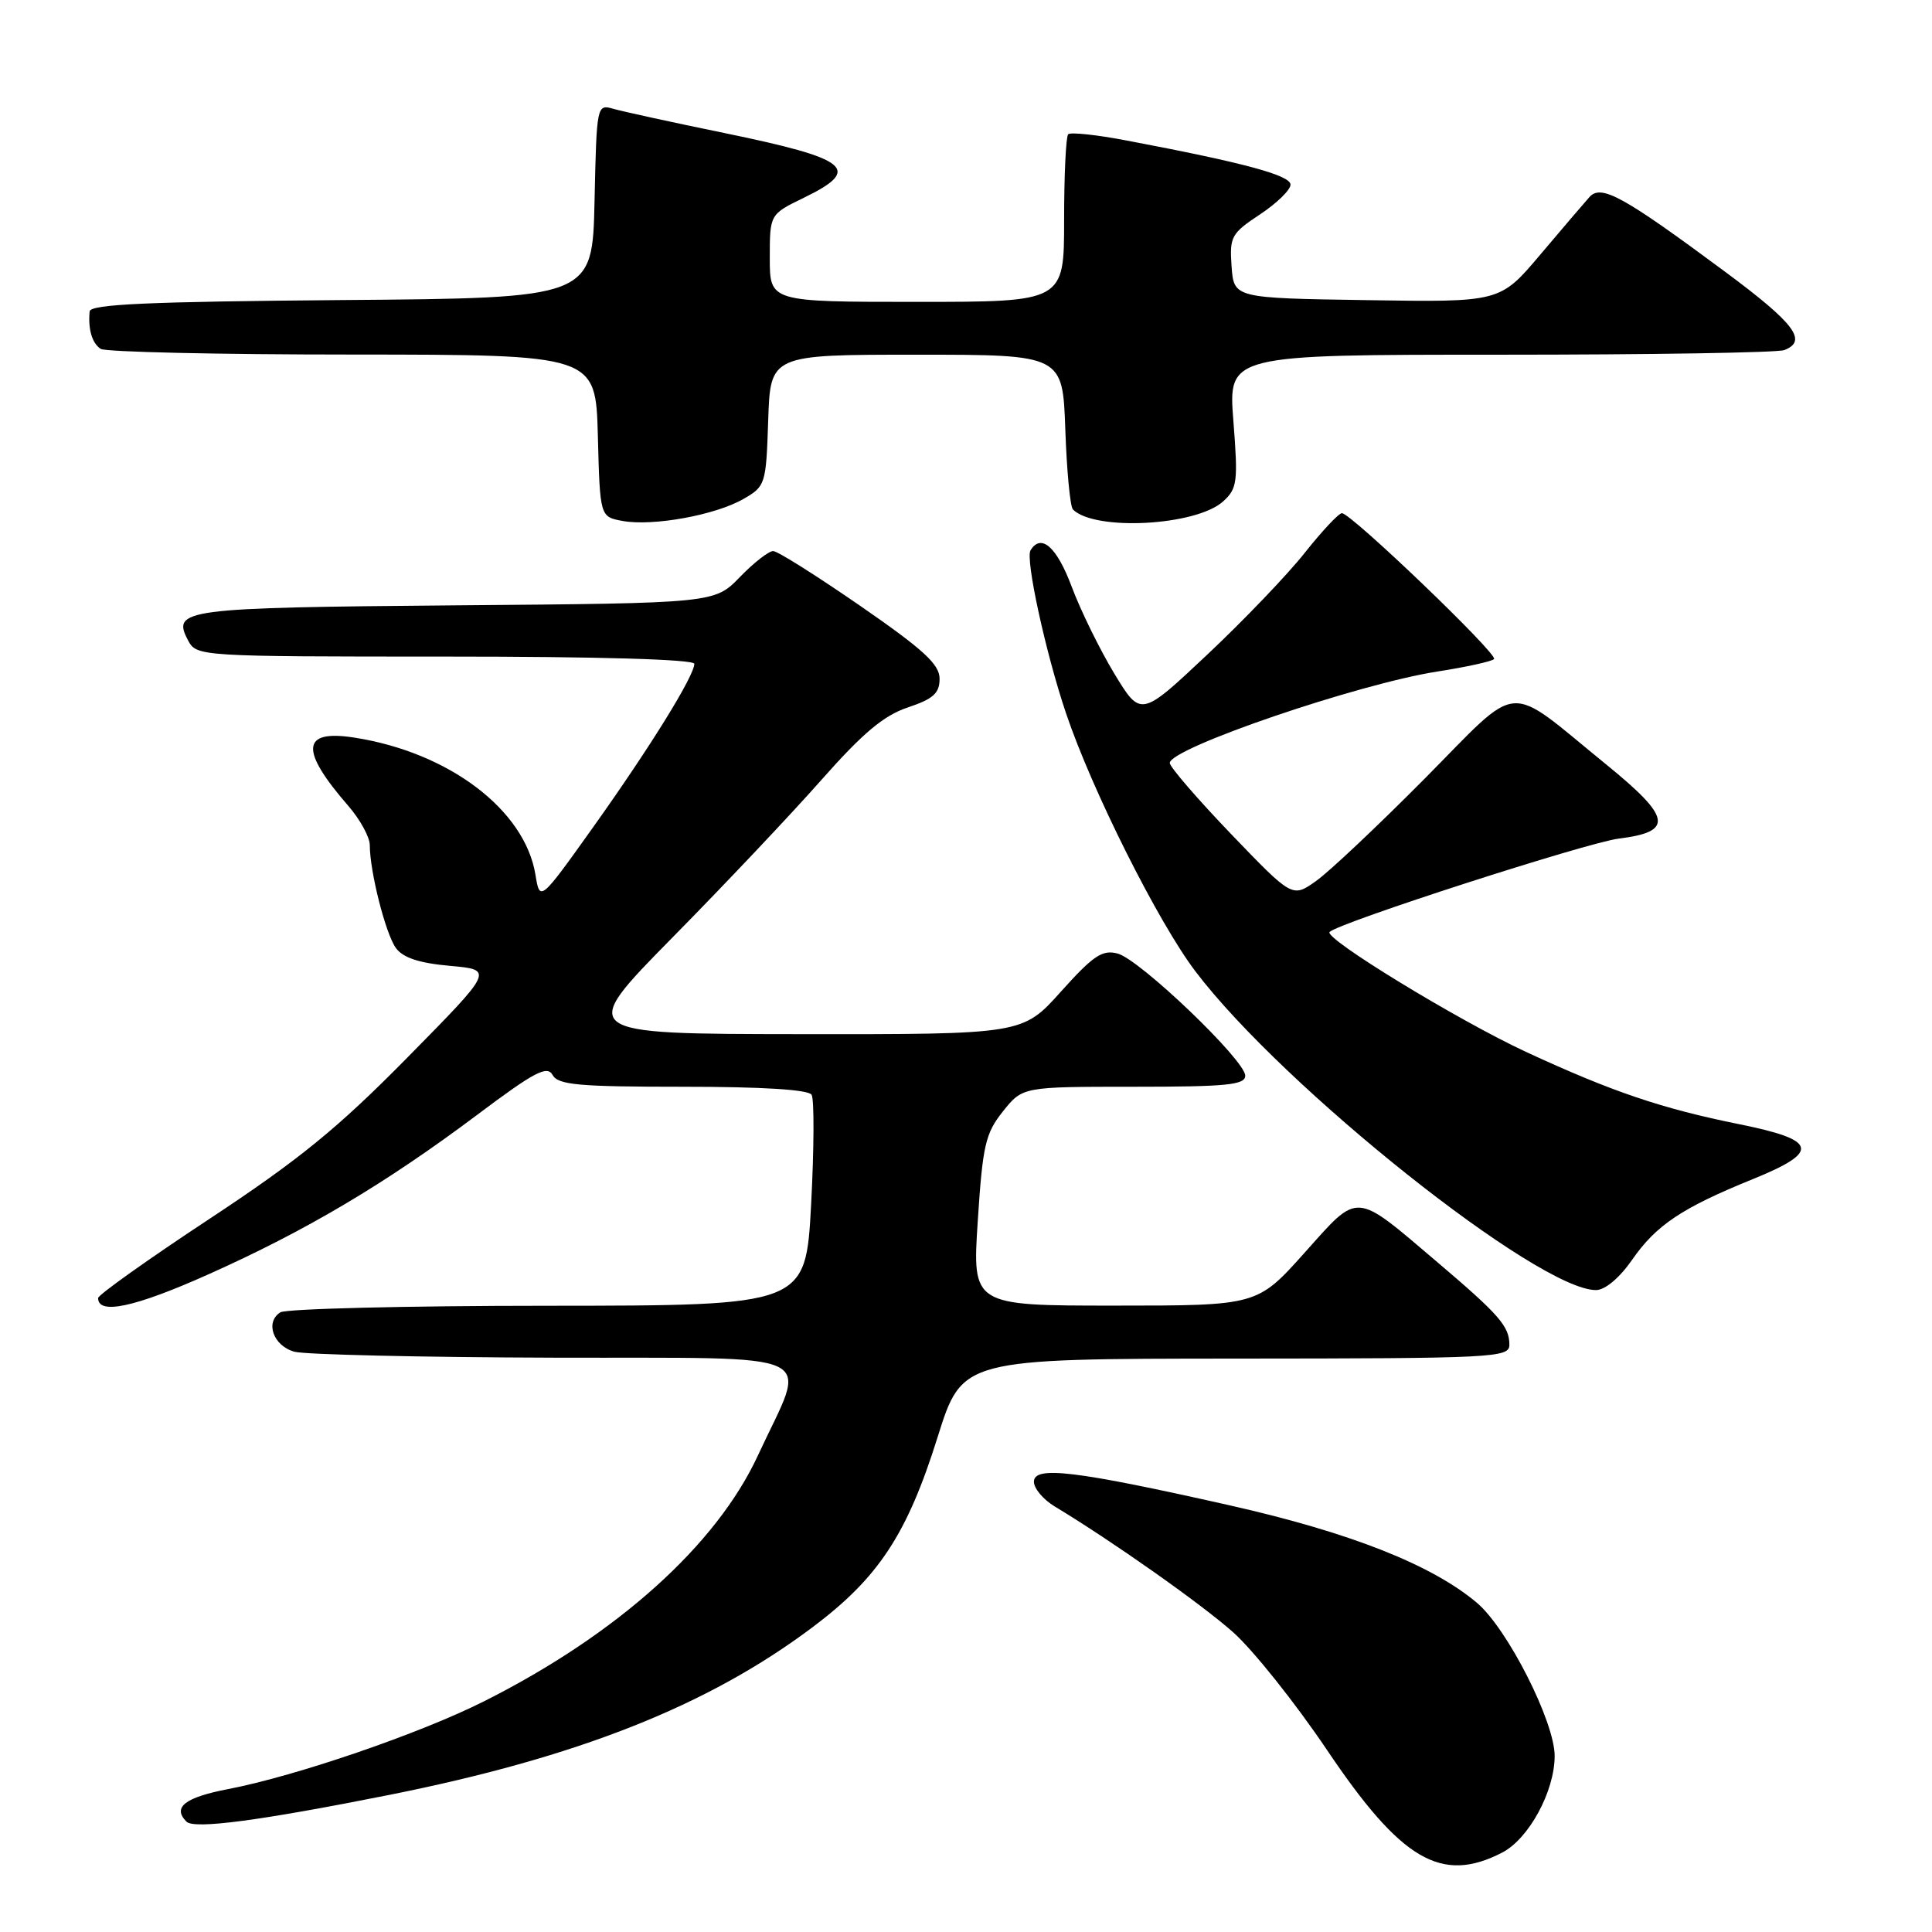 <?xml version="1.0" encoding="UTF-8" standalone="no"?>
<!DOCTYPE svg PUBLIC "-//W3C//DTD SVG 1.1//EN" "http://www.w3.org/Graphics/SVG/1.1/DTD/svg11.dtd" >
<svg xmlns="http://www.w3.org/2000/svg" xmlns:xlink="http://www.w3.org/1999/xlink" version="1.1" viewBox="0 0 256 256">
 <g >
 <path fill="currentColor"
d=" M 199.04 245.48 C 202.58 243.65 206.00 237.36 206.00 232.67 C 206.00 228.14 199.74 215.80 195.71 212.39 C 189.72 207.33 178.88 203.06 162.92 199.46 C 142.47 194.86 137.00 194.20 137.00 196.34 C 137.00 197.23 138.24 198.70 139.75 199.61 C 147.36 204.20 159.08 212.46 163.36 216.25 C 166.01 218.59 171.62 225.63 175.84 231.89 C 185.67 246.51 191.00 249.63 199.04 245.48 Z  M 51.50 237.85 C 76.53 232.86 93.78 226.04 107.65 215.63 C 116.41 209.06 120.20 203.31 124.24 190.42 C 127.50 180.04 127.50 180.04 163.75 180.02 C 198.05 180.00 200.00 179.90 200.00 178.19 C 200.00 175.75 198.68 174.23 190.50 167.28 C 179.33 157.79 180.15 157.85 172.86 166.00 C 166.59 173.00 166.59 173.00 147.71 173.00 C 128.83 173.00 128.83 173.00 129.56 161.77 C 130.21 151.75 130.57 150.18 132.89 147.27 C 135.50 144.00 135.50 144.00 150.25 144.00 C 162.55 144.00 165.00 143.76 165.00 142.53 C 165.00 140.50 151.04 127.13 148.09 126.35 C 146.07 125.81 144.87 126.61 140.59 131.38 C 135.50 137.06 135.50 137.06 106.01 137.03 C 76.53 137.00 76.53 137.00 89.08 124.25 C 95.99 117.24 104.89 107.82 108.86 103.32 C 114.33 97.13 117.11 94.80 120.29 93.74 C 123.67 92.61 124.50 91.86 124.50 89.94 C 124.50 88.03 122.39 86.09 114.00 80.29 C 108.22 76.30 103.03 73.02 102.45 73.02 C 101.87 73.01 99.88 74.56 98.04 76.46 C 94.68 79.93 94.68 79.93 60.39 80.21 C 24.19 80.52 22.71 80.71 24.94 84.89 C 26.05 86.97 26.53 87.00 59.04 87.00 C 79.33 87.00 92.00 87.37 92.00 87.96 C 92.00 89.55 86.19 98.94 78.67 109.50 C 71.54 119.50 71.54 119.50 70.95 115.91 C 69.55 107.30 59.46 99.67 46.91 97.73 C 39.93 96.65 39.70 99.36 46.15 106.78 C 47.72 108.59 49.00 110.93 49.00 111.99 C 49.00 115.49 51.10 123.75 52.46 125.62 C 53.40 126.91 55.56 127.62 59.63 127.98 C 65.44 128.50 65.44 128.50 53.97 140.14 C 44.73 149.52 39.63 153.67 27.75 161.51 C 19.64 166.86 13.00 171.58 13.00 172.00 C 13.00 174.26 17.85 173.22 27.52 168.90 C 40.54 163.09 51.09 156.83 63.27 147.69 C 70.81 142.03 72.50 141.14 73.22 142.44 C 73.96 143.76 76.66 144.00 90.49 144.00 C 101.00 144.00 107.12 144.38 107.54 145.06 C 107.90 145.65 107.87 152.18 107.48 159.56 C 106.76 173.00 106.76 173.00 72.63 173.02 C 53.86 173.02 37.89 173.42 37.15 173.89 C 35.09 175.19 36.21 178.33 39.01 179.11 C 40.38 179.49 55.84 179.85 73.36 179.90 C 109.87 180.01 107.00 178.65 100.45 192.81 C 94.94 204.74 81.81 216.54 64.16 225.42 C 55.66 229.70 39.27 235.32 30.25 237.06 C 24.50 238.16 22.81 239.48 24.71 241.38 C 25.74 242.40 34.32 241.27 51.50 237.85 Z  M 216.25 166.95 C 219.44 162.34 222.86 160.05 232.26 156.24 C 241.23 152.60 240.86 151.06 230.49 148.97 C 220.15 146.88 213.63 144.67 202.22 139.39 C 193.21 135.21 175.36 124.31 176.18 123.49 C 177.41 122.25 210.27 111.65 214.49 111.12 C 221.81 110.21 221.49 108.34 212.80 101.27 C 199.30 90.29 201.75 90.09 188.78 103.17 C 182.57 109.43 176.09 115.54 174.37 116.75 C 171.24 118.96 171.24 118.96 163.12 110.51 C 158.65 105.85 155.00 101.62 155.00 101.10 C 155.00 99.14 179.94 90.62 190.47 88.98 C 194.31 88.38 197.68 87.64 197.97 87.33 C 198.55 86.72 179.03 68.00 177.81 68.00 C 177.39 68.00 175.19 70.35 172.92 73.21 C 170.66 76.08 164.83 82.17 159.98 86.73 C 151.16 95.03 151.16 95.03 147.66 89.27 C 145.74 86.09 143.19 80.91 142.01 77.75 C 140.03 72.46 137.96 70.63 136.55 72.92 C 135.84 74.06 138.56 86.53 141.25 94.50 C 144.69 104.71 153.46 122.20 158.40 128.71 C 170.08 144.11 203.91 171.02 211.50 170.94 C 212.69 170.93 214.61 169.31 216.25 166.95 Z  M 98.50 66.12 C 101.43 64.44 101.51 64.19 101.79 55.70 C 102.08 47.00 102.08 47.00 121.45 47.00 C 140.81 47.00 140.81 47.00 141.16 56.92 C 141.35 62.37 141.80 67.14 142.17 67.51 C 145.07 70.40 158.49 69.68 162.07 66.44 C 163.95 64.73 164.06 63.87 163.43 55.79 C 162.74 47.00 162.74 47.00 198.79 47.00 C 218.62 47.00 235.55 46.73 236.42 46.39 C 239.57 45.18 237.83 42.87 228.60 36.02 C 215.06 25.98 212.16 24.38 210.61 26.11 C 209.93 26.87 206.98 30.32 204.07 33.77 C 198.76 40.05 198.76 40.05 181.13 39.77 C 163.50 39.50 163.50 39.50 163.19 35.30 C 162.91 31.37 163.15 30.93 166.94 28.42 C 169.18 26.94 171.00 25.16 171.00 24.47 C 171.00 23.23 164.88 21.57 149.29 18.62 C 145.33 17.86 141.84 17.49 141.54 17.79 C 141.24 18.09 141.00 23.21 141.00 29.17 C 141.00 40.00 141.00 40.00 121.50 40.00 C 102.00 40.00 102.00 40.00 102.00 34.20 C 102.00 28.40 102.00 28.40 106.50 26.21 C 114.29 22.43 112.60 21.05 96.00 17.63 C 89.12 16.22 82.50 14.77 81.28 14.42 C 79.08 13.79 79.06 13.89 78.78 26.64 C 78.50 39.50 78.50 39.50 45.25 39.76 C 19.73 39.97 11.97 40.31 11.88 41.26 C 11.65 43.63 12.21 45.50 13.35 46.23 C 13.98 46.64 29.00 46.98 46.72 46.98 C 78.93 47.00 78.93 47.00 79.22 57.74 C 79.50 68.48 79.50 68.48 82.50 69.03 C 86.51 69.76 94.79 68.26 98.50 66.12 Z "/>
</g>
</svg>